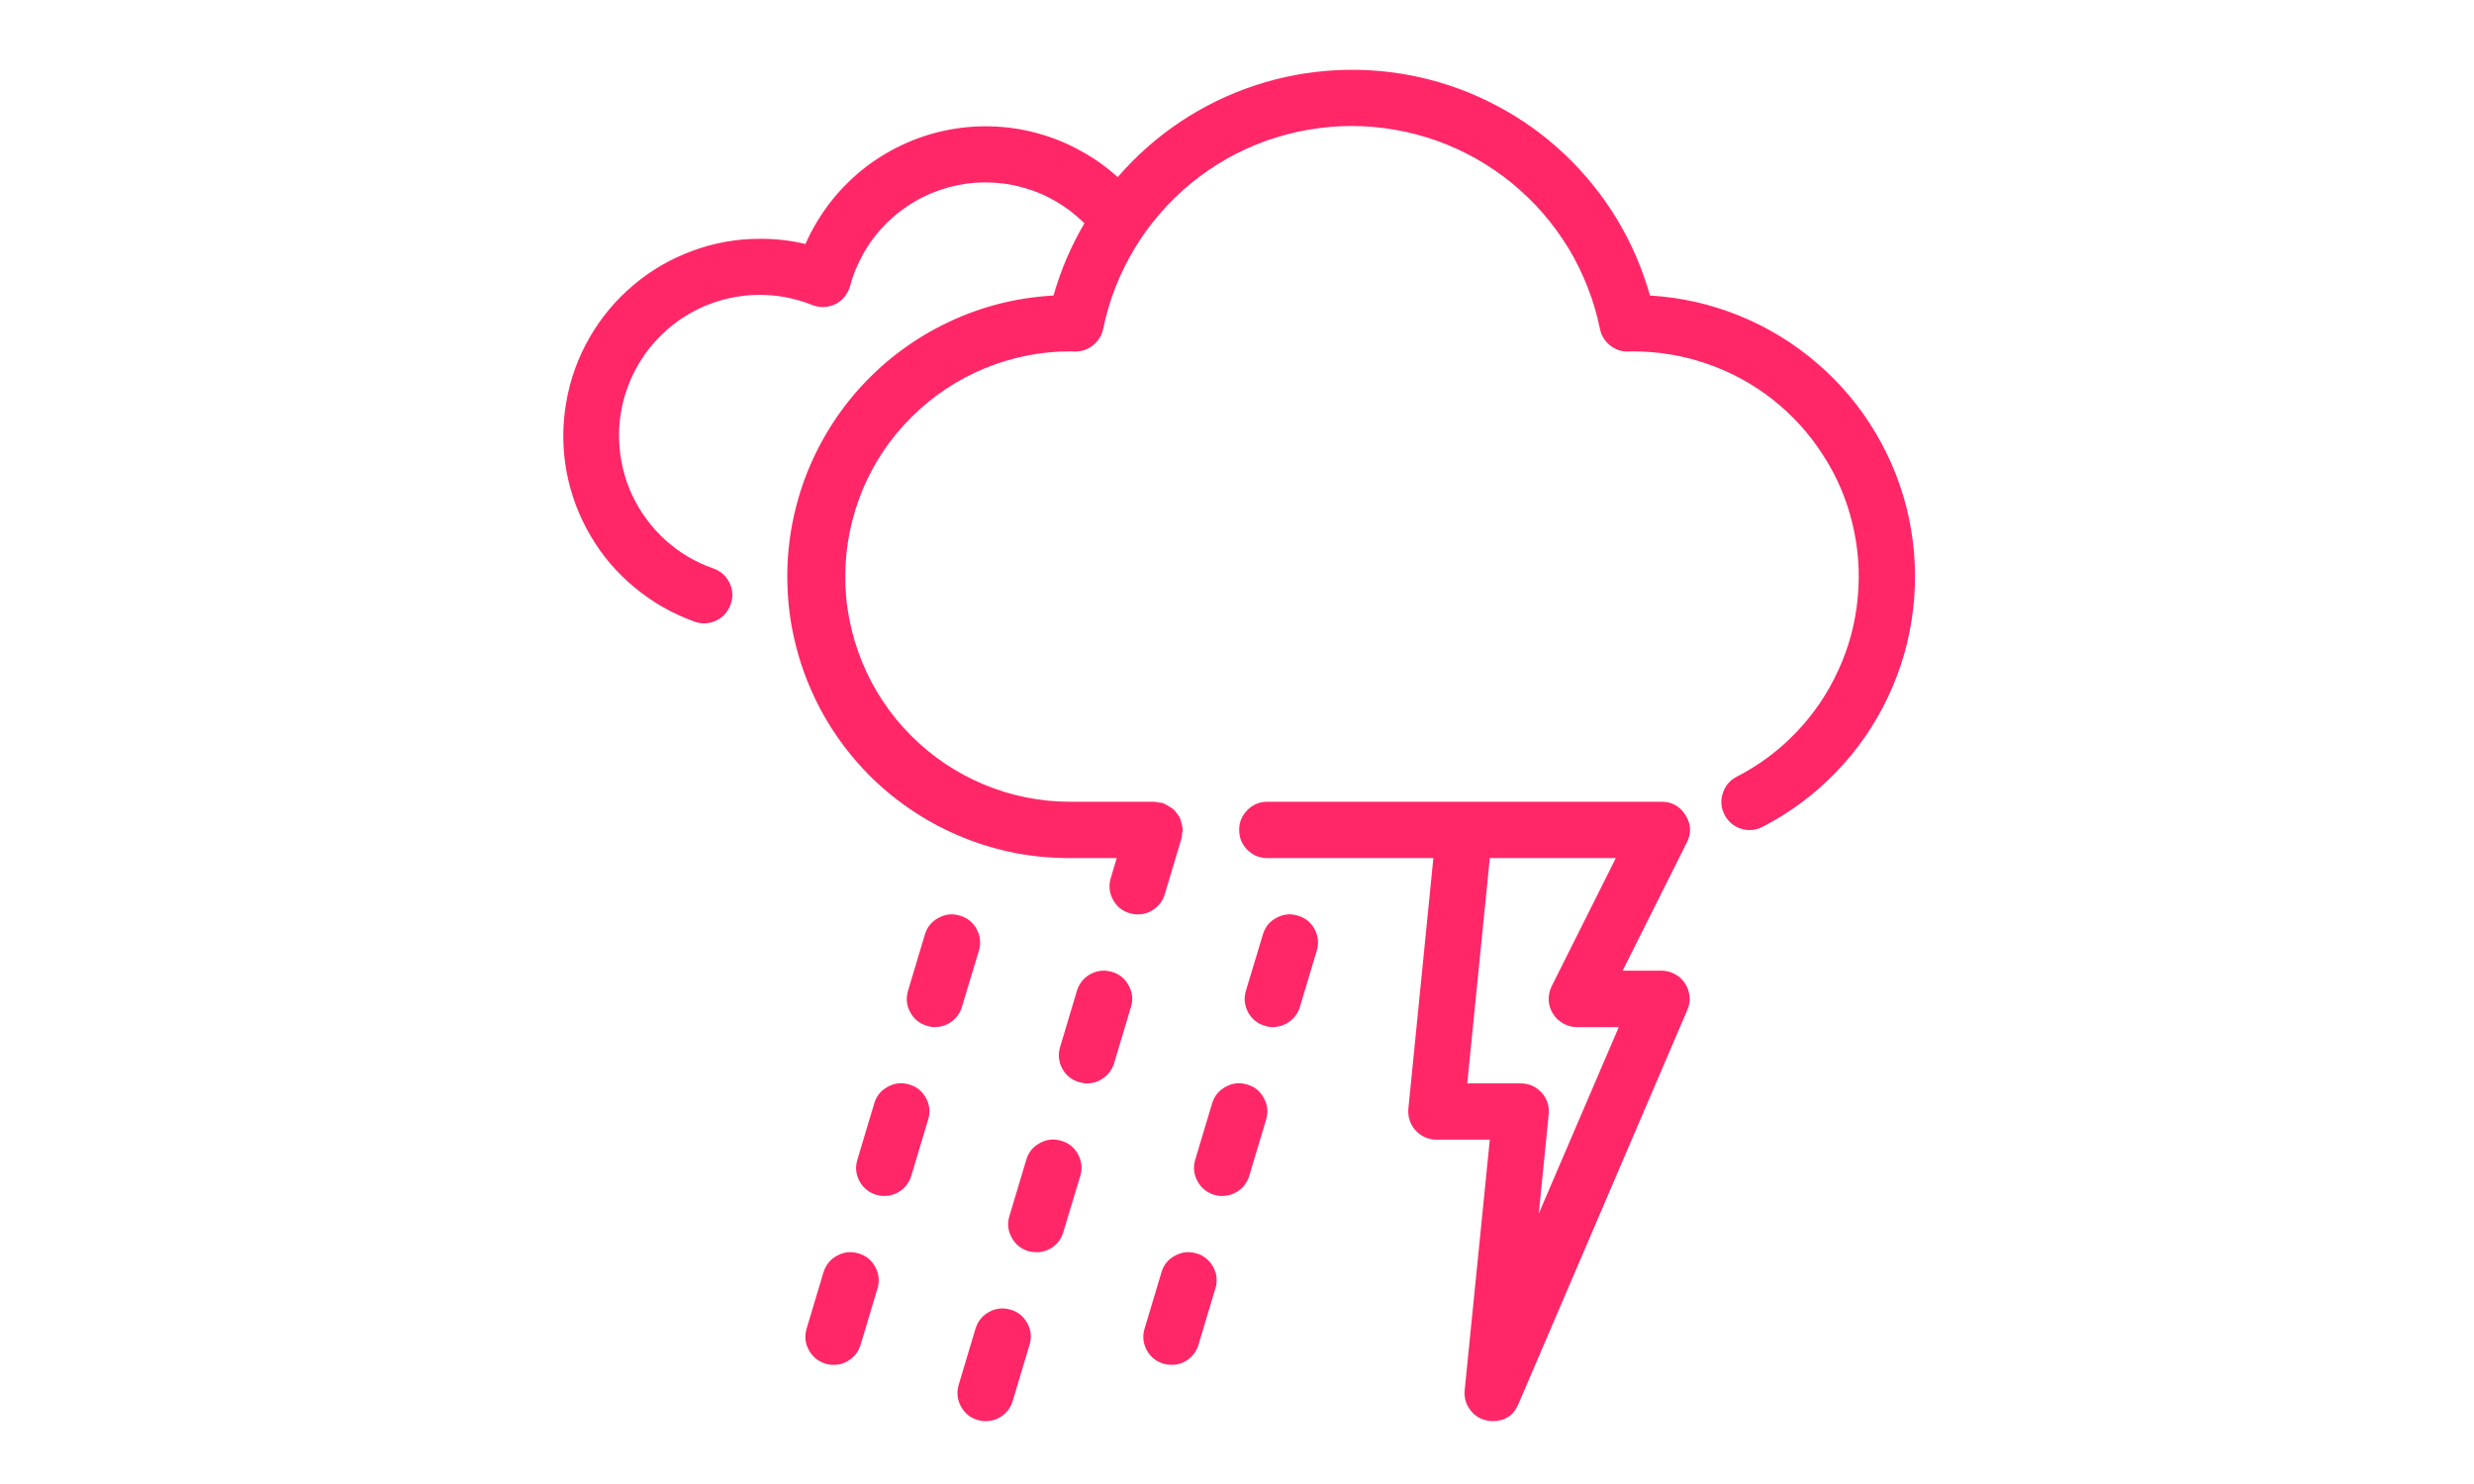 <?xml version="1.0" encoding="UTF-8"?>
<svg xmlns="http://www.w3.org/2000/svg" xmlns:xlink="http://www.w3.org/1999/xlink" width="75pt" height="45pt" viewBox="0 0 75 45" version="1.2">
<defs>
<clipPath id="clip1">
  <path d="M 29 39 L 32 39 L 32 43.352 L 29 43.352 Z M 29 39 "/>
</clipPath>
<clipPath id="clip2">
  <path d="M 37 24 L 52 24 L 52 43.352 L 37 43.352 Z M 37 24 "/>
</clipPath>
<clipPath id="clip3">
  <path d="M 17 2 L 58.648 2 L 58.648 28 L 17 28 Z M 17 2 "/>
</clipPath>
</defs>
<g id="surface1">
<path style=" stroke:none;fill-rule:nonzero;fill:rgb(100%,15.289%,40.779%);fill-opacity:1;" d="M 26.031 38.008 C 25.805 37.941 25.586 37.961 25.379 38.074 C 25.172 38.184 25.035 38.355 24.965 38.578 L 24.453 40.285 C 24.387 40.512 24.406 40.73 24.52 40.938 C 24.633 41.145 24.801 41.281 25.027 41.352 C 25.105 41.375 25.188 41.387 25.273 41.387 C 25.461 41.387 25.629 41.332 25.781 41.219 C 25.934 41.105 26.035 40.961 26.09 40.777 L 26.602 39.07 C 26.668 38.848 26.648 38.629 26.535 38.422 C 26.426 38.215 26.254 38.074 26.031 38.008 Z M 26.031 38.008 "/>
<path style=" stroke:none;fill-rule:nonzero;fill:rgb(100%,15.289%,40.779%);fill-opacity:1;" d="M 27.566 32.887 C 27.34 32.816 27.125 32.84 26.918 32.953 C 26.707 33.062 26.57 33.23 26.504 33.457 L 25.992 35.164 C 25.922 35.391 25.945 35.609 26.055 35.816 C 26.168 36.023 26.336 36.16 26.562 36.23 C 26.645 36.254 26.727 36.266 26.809 36.266 C 26.996 36.266 27.168 36.207 27.316 36.098 C 27.469 35.984 27.57 35.836 27.625 35.656 L 28.137 33.949 C 28.207 33.723 28.184 33.508 28.074 33.301 C 27.961 33.09 27.793 32.953 27.566 32.887 Z M 27.566 32.887 "/>
<path style=" stroke:none;fill-rule:nonzero;fill:rgb(100%,15.289%,40.779%);fill-opacity:1;" d="M 29.676 28.828 C 29.742 28.602 29.719 28.383 29.609 28.176 C 29.496 27.969 29.328 27.832 29.102 27.766 C 28.875 27.695 28.66 27.719 28.453 27.832 C 28.246 27.941 28.105 28.109 28.039 28.336 L 27.527 30.043 C 27.461 30.27 27.48 30.488 27.594 30.695 C 27.707 30.902 27.875 31.039 28.102 31.105 C 28.18 31.133 28.262 31.145 28.344 31.145 C 28.535 31.141 28.703 31.086 28.855 30.973 C 29.004 30.859 29.109 30.715 29.16 30.535 Z M 29.676 28.828 "/>
<path style=" stroke:none;fill-rule:nonzero;fill:rgb(100%,15.289%,40.779%);fill-opacity:1;" d="M 36.273 38.008 C 36.047 37.941 35.832 37.961 35.625 38.074 C 35.414 38.184 35.277 38.355 35.211 38.578 L 34.699 40.285 C 34.629 40.512 34.652 40.73 34.762 40.938 C 34.875 41.145 35.043 41.281 35.27 41.352 C 35.352 41.375 35.434 41.387 35.516 41.387 C 35.703 41.387 35.875 41.332 36.023 41.219 C 36.176 41.105 36.277 40.961 36.332 40.777 L 36.844 39.07 C 36.914 38.848 36.891 38.629 36.781 38.422 C 36.668 38.215 36.5 38.074 36.273 38.008 Z M 36.273 38.008 "/>
<path style=" stroke:none;fill-rule:nonzero;fill:rgb(100%,15.289%,40.779%);fill-opacity:1;" d="M 37.809 32.887 C 37.586 32.816 37.367 32.84 37.16 32.953 C 36.953 33.062 36.816 33.23 36.746 33.457 L 36.234 35.164 C 36.168 35.391 36.188 35.609 36.301 35.816 C 36.41 36.023 36.582 36.16 36.805 36.23 C 36.887 36.254 36.969 36.266 37.051 36.266 C 37.242 36.266 37.41 36.207 37.562 36.098 C 37.715 35.984 37.816 35.836 37.871 35.656 L 38.383 33.949 C 38.449 33.723 38.43 33.508 38.316 33.301 C 38.207 33.09 38.035 32.953 37.809 32.887 Z M 37.809 32.887 "/>
<path style=" stroke:none;fill-rule:nonzero;fill:rgb(100%,15.289%,40.779%);fill-opacity:1;" d="M 39.348 27.766 C 39.121 27.695 38.902 27.719 38.695 27.832 C 38.488 27.941 38.352 28.109 38.285 28.336 L 37.77 30.043 C 37.703 30.27 37.727 30.488 37.836 30.695 C 37.949 30.902 38.117 31.039 38.344 31.105 C 38.426 31.133 38.504 31.145 38.59 31.145 C 38.777 31.141 38.945 31.086 39.098 30.973 C 39.25 30.859 39.352 30.715 39.406 30.535 L 39.918 28.828 C 39.984 28.602 39.965 28.383 39.852 28.176 C 39.742 27.969 39.57 27.832 39.348 27.766 Z M 39.348 27.766 "/>
<g clip-path="url(#clip1)" clip-rule="nonzero">
<path style=" stroke:none;fill-rule:nonzero;fill:rgb(100%,15.289%,40.779%);fill-opacity:1;" d="M 30.641 39.715 C 30.414 39.648 30.195 39.668 29.988 39.781 C 29.781 39.891 29.645 40.062 29.574 40.285 L 29.062 41.996 C 28.996 42.219 29.02 42.438 29.129 42.645 C 29.242 42.852 29.41 42.992 29.637 43.059 C 29.715 43.082 29.797 43.094 29.883 43.094 C 30.07 43.094 30.238 43.039 30.391 42.926 C 30.543 42.812 30.645 42.668 30.699 42.484 L 31.211 40.777 C 31.281 40.555 31.258 40.336 31.145 40.129 C 31.035 39.922 30.867 39.781 30.641 39.715 Z M 30.641 39.715 "/>
</g>
<path style=" stroke:none;fill-rule:nonzero;fill:rgb(100%,15.289%,40.779%);fill-opacity:1;" d="M 32.176 34.594 C 31.949 34.523 31.734 34.547 31.527 34.66 C 31.316 34.77 31.18 34.938 31.113 35.164 L 30.602 36.871 C 30.531 37.098 30.555 37.316 30.668 37.523 C 30.777 37.73 30.945 37.867 31.172 37.938 C 31.254 37.961 31.336 37.973 31.418 37.973 C 31.605 37.973 31.777 37.914 31.93 37.805 C 32.078 37.691 32.184 37.543 32.234 37.363 L 32.75 35.656 C 32.816 35.43 32.793 35.215 32.684 35.008 C 32.57 34.797 32.402 34.66 32.176 34.594 Z M 32.176 34.594 "/>
<path style=" stroke:none;fill-rule:nonzero;fill:rgb(100%,15.289%,40.779%);fill-opacity:1;" d="M 33.715 29.473 C 33.488 29.402 33.27 29.426 33.062 29.535 C 32.855 29.648 32.719 29.816 32.648 30.043 L 32.137 31.75 C 32.07 31.977 32.09 32.191 32.203 32.402 C 32.312 32.609 32.484 32.746 32.711 32.812 C 32.789 32.836 32.871 32.852 32.953 32.852 C 33.145 32.852 33.312 32.793 33.465 32.68 C 33.613 32.57 33.719 32.422 33.773 32.242 L 34.285 30.535 C 34.352 30.309 34.332 30.094 34.219 29.887 C 34.105 29.676 33.938 29.539 33.715 29.473 Z M 33.715 29.473 "/>
<g clip-path="url(#clip2)" clip-rule="nonzero">
<path style=" stroke:none;fill-rule:nonzero;fill:rgb(100%,15.289%,40.779%);fill-opacity:1;" d="M 51.098 24.719 C 50.93 24.449 50.688 24.312 50.371 24.312 L 38.418 24.312 C 38.184 24.312 37.98 24.398 37.816 24.562 C 37.648 24.73 37.566 24.93 37.566 25.168 C 37.566 25.402 37.648 25.605 37.816 25.77 C 37.98 25.938 38.184 26.02 38.418 26.02 L 43.453 26.02 L 42.695 33.617 C 42.684 33.738 42.695 33.855 42.734 33.969 C 42.77 34.082 42.828 34.184 42.91 34.273 C 42.992 34.363 43.086 34.434 43.195 34.484 C 43.305 34.531 43.422 34.559 43.539 34.559 L 45.164 34.559 L 44.402 42.156 C 44.383 42.363 44.43 42.555 44.551 42.727 C 44.672 42.902 44.836 43.016 45.039 43.066 C 45.105 43.086 45.176 43.094 45.246 43.094 C 45.621 43.094 45.883 42.922 46.031 42.578 L 51.152 30.625 C 51.211 30.492 51.234 30.355 51.219 30.215 C 51.207 30.07 51.16 29.938 51.082 29.82 C 51.004 29.699 50.902 29.605 50.773 29.539 C 50.648 29.469 50.512 29.434 50.371 29.434 L 49.191 29.434 L 51.137 25.547 C 51.277 25.266 51.266 24.988 51.098 24.719 Z M 46.648 36.801 L 46.949 33.789 C 46.961 33.668 46.949 33.551 46.914 33.438 C 46.875 33.324 46.816 33.219 46.734 33.133 C 46.652 33.043 46.559 32.973 46.449 32.922 C 46.336 32.875 46.223 32.852 46.102 32.852 L 44.48 32.852 L 45.164 26.02 L 48.984 26.02 L 47.039 29.906 C 46.973 30.039 46.945 30.18 46.949 30.328 C 46.957 30.477 47 30.613 47.078 30.738 C 47.156 30.867 47.262 30.965 47.391 31.035 C 47.52 31.109 47.66 31.145 47.809 31.145 L 49.074 31.145 Z M 46.648 36.801 "/>
</g>
<g clip-path="url(#clip3)" clip-rule="nonzero">
<path style=" stroke:none;fill-rule:nonzero;fill:rgb(100%,15.289%,40.779%);fill-opacity:1;" d="M 50.02 8.961 C 49.789 8.145 49.457 7.375 49.02 6.648 C 48.578 5.922 48.055 5.27 47.438 4.684 C 46.82 4.102 46.141 3.609 45.391 3.215 C 44.641 2.816 43.855 2.523 43.027 2.34 C 42.199 2.156 41.359 2.086 40.516 2.129 C 39.668 2.172 38.84 2.324 38.035 2.594 C 37.23 2.859 36.477 3.23 35.773 3.699 C 35.066 4.172 34.438 4.73 33.883 5.371 C 33.535 5.055 33.152 4.781 32.734 4.559 C 32.32 4.332 31.887 4.156 31.43 4.035 C 30.973 3.91 30.508 3.844 30.035 3.832 C 29.562 3.82 29.094 3.863 28.633 3.961 C 28.172 4.062 27.727 4.211 27.301 4.418 C 26.875 4.621 26.477 4.875 26.109 5.172 C 25.746 5.473 25.418 5.809 25.133 6.184 C 24.848 6.562 24.609 6.965 24.418 7.398 C 23.969 7.293 23.516 7.238 23.051 7.242 C 22.348 7.238 21.664 7.359 21.004 7.602 C 20.34 7.844 19.738 8.191 19.199 8.648 C 18.66 9.102 18.219 9.633 17.867 10.246 C 17.516 10.859 17.281 11.512 17.164 12.207 C 17.043 12.898 17.047 13.594 17.172 14.289 C 17.301 14.98 17.543 15.633 17.898 16.238 C 18.254 16.848 18.703 17.375 19.25 17.824 C 19.793 18.273 20.395 18.613 21.062 18.852 C 21.281 18.93 21.5 18.918 21.715 18.816 C 21.926 18.715 22.07 18.551 22.148 18.328 C 22.23 18.105 22.219 17.891 22.117 17.676 C 22.012 17.465 21.852 17.32 21.629 17.238 C 21.359 17.145 21.105 17.027 20.859 16.883 C 20.613 16.738 20.387 16.57 20.176 16.379 C 19.965 16.188 19.773 15.98 19.605 15.75 C 19.434 15.523 19.289 15.277 19.168 15.02 C 19.047 14.762 18.953 14.496 18.887 14.219 C 18.82 13.941 18.781 13.664 18.77 13.379 C 18.758 13.094 18.773 12.812 18.82 12.531 C 18.863 12.25 18.938 11.977 19.039 11.711 C 19.137 11.445 19.262 11.191 19.414 10.949 C 19.562 10.707 19.738 10.484 19.934 10.277 C 20.129 10.07 20.344 9.883 20.574 9.719 C 20.809 9.555 21.055 9.418 21.312 9.301 C 21.574 9.188 21.844 9.102 22.121 9.039 C 22.398 8.98 22.68 8.945 22.965 8.941 C 23.25 8.938 23.531 8.961 23.812 9.012 C 24.09 9.066 24.363 9.145 24.629 9.25 C 24.742 9.297 24.859 9.316 24.98 9.309 C 25.102 9.305 25.215 9.273 25.324 9.223 C 25.434 9.168 25.527 9.094 25.605 8.996 C 25.68 8.902 25.734 8.797 25.77 8.68 C 25.816 8.5 25.875 8.324 25.945 8.156 C 26.02 7.984 26.102 7.816 26.191 7.656 C 26.285 7.496 26.387 7.34 26.5 7.195 C 26.613 7.047 26.738 6.906 26.867 6.777 C 27 6.645 27.137 6.523 27.285 6.41 C 27.434 6.297 27.586 6.195 27.746 6.102 C 27.906 6.008 28.074 5.926 28.246 5.855 C 28.418 5.785 28.594 5.727 28.77 5.676 C 28.949 5.629 29.133 5.594 29.316 5.566 C 29.5 5.543 29.684 5.531 29.871 5.531 C 30.055 5.531 30.242 5.543 30.426 5.566 C 30.609 5.59 30.789 5.625 30.969 5.676 C 31.148 5.723 31.324 5.781 31.496 5.852 C 31.668 5.922 31.832 6.004 31.996 6.098 C 32.156 6.191 32.309 6.293 32.457 6.406 C 32.605 6.52 32.742 6.641 32.875 6.77 C 32.469 7.461 32.156 8.191 31.938 8.961 C 31.387 8.992 30.844 9.074 30.309 9.207 C 29.773 9.344 29.258 9.527 28.758 9.766 C 28.258 10 27.789 10.281 27.344 10.609 C 26.898 10.934 26.492 11.301 26.117 11.707 C 25.742 12.113 25.414 12.551 25.125 13.023 C 24.836 13.492 24.598 13.984 24.402 14.504 C 24.211 15.02 24.07 15.551 23.98 16.094 C 23.891 16.637 23.852 17.188 23.871 17.738 C 23.887 18.289 23.953 18.832 24.078 19.371 C 24.199 19.91 24.371 20.43 24.594 20.934 C 24.816 21.441 25.086 21.918 25.402 22.371 C 25.719 22.824 26.074 23.242 26.469 23.625 C 26.867 24.008 27.297 24.348 27.762 24.648 C 28.223 24.949 28.711 25.199 29.223 25.406 C 29.734 25.613 30.262 25.766 30.801 25.871 C 31.344 25.973 31.891 26.023 32.441 26.02 L 33.855 26.02 L 33.672 26.629 C 33.605 26.855 33.629 27.07 33.738 27.277 C 33.852 27.488 34.02 27.625 34.246 27.691 C 34.324 27.715 34.406 27.727 34.492 27.727 C 34.68 27.727 34.852 27.672 35 27.559 C 35.152 27.445 35.254 27.301 35.309 27.121 L 35.82 25.414 C 35.828 25.371 35.832 25.328 35.832 25.289 C 35.844 25.246 35.852 25.207 35.855 25.168 C 35.855 25.152 35.848 25.137 35.848 25.121 C 35.844 25.062 35.832 25.004 35.812 24.945 C 35.801 24.898 35.789 24.848 35.77 24.801 C 35.742 24.754 35.711 24.707 35.676 24.664 C 35.645 24.621 35.613 24.578 35.574 24.543 C 35.535 24.508 35.488 24.48 35.445 24.457 C 35.395 24.422 35.344 24.395 35.289 24.371 C 35.273 24.363 35.266 24.352 35.25 24.348 C 35.207 24.34 35.168 24.34 35.125 24.336 C 35.086 24.328 35.047 24.316 35.004 24.312 L 32.441 24.312 C 31.992 24.312 31.551 24.27 31.109 24.18 C 30.672 24.094 30.242 23.961 29.828 23.789 C 29.414 23.617 29.023 23.406 28.648 23.156 C 28.277 22.906 27.934 22.621 27.617 22.305 C 27.301 21.988 27.016 21.641 26.77 21.27 C 26.52 20.895 26.309 20.5 26.141 20.086 C 25.969 19.672 25.84 19.242 25.754 18.805 C 25.664 18.363 25.621 17.918 25.625 17.469 C 25.625 17.023 25.668 16.578 25.758 16.137 C 25.848 15.699 25.977 15.27 26.148 14.855 C 26.32 14.441 26.531 14.051 26.781 13.676 C 27.031 13.305 27.316 12.961 27.637 12.645 C 27.953 12.328 28.297 12.047 28.672 11.797 C 29.047 11.547 29.441 11.34 29.855 11.168 C 30.27 10.996 30.695 10.871 31.137 10.781 C 31.578 10.695 32.02 10.652 32.469 10.656 C 32.484 10.656 32.574 10.66 32.59 10.66 C 32.793 10.66 32.977 10.598 33.137 10.469 C 33.293 10.34 33.398 10.18 33.441 9.98 C 33.531 9.547 33.652 9.129 33.812 8.719 C 33.973 8.309 34.168 7.914 34.395 7.535 C 34.621 7.16 34.879 6.805 35.168 6.473 C 35.453 6.141 35.77 5.836 36.109 5.555 C 36.449 5.277 36.812 5.031 37.195 4.812 C 37.578 4.598 37.977 4.414 38.391 4.266 C 38.805 4.121 39.23 4.008 39.664 3.934 C 40.098 3.859 40.535 3.82 40.973 3.82 C 41.414 3.82 41.852 3.859 42.285 3.934 C 42.719 4.008 43.141 4.121 43.555 4.266 C 43.969 4.414 44.367 4.598 44.75 4.812 C 45.133 5.031 45.496 5.277 45.836 5.555 C 46.176 5.836 46.492 6.141 46.781 6.473 C 47.066 6.805 47.324 7.16 47.555 7.535 C 47.781 7.914 47.973 8.309 48.133 8.719 C 48.293 9.129 48.418 9.547 48.504 9.98 C 48.547 10.18 48.648 10.344 48.809 10.473 C 48.969 10.598 49.152 10.664 49.355 10.66 L 49.516 10.656 C 50.281 10.656 51.027 10.781 51.75 11.031 C 52.473 11.281 53.137 11.641 53.738 12.113 C 54.34 12.59 54.848 13.148 55.262 13.793 C 55.68 14.434 55.977 15.129 56.156 15.875 C 56.336 16.617 56.391 17.371 56.316 18.133 C 56.246 18.895 56.051 19.625 55.73 20.32 C 55.414 21.02 54.988 21.645 54.461 22.199 C 53.934 22.754 53.328 23.203 52.645 23.555 C 52.438 23.664 52.297 23.828 52.227 24.055 C 52.152 24.277 52.172 24.496 52.281 24.707 C 52.387 24.914 52.555 25.055 52.777 25.129 C 53.004 25.199 53.219 25.18 53.43 25.074 C 54.262 24.645 55.004 24.094 55.652 23.422 C 56.305 22.75 56.832 21.988 57.23 21.145 C 57.633 20.297 57.887 19.41 57.996 18.48 C 58.105 17.551 58.062 16.629 57.871 15.715 C 57.676 14.797 57.34 13.938 56.863 13.133 C 56.387 12.328 55.793 11.621 55.082 11.012 C 54.375 10.402 53.586 9.922 52.719 9.57 C 51.852 9.219 50.949 9.016 50.016 8.961 Z M 50.02 8.961 "/>
</g>
</g>
</svg>
